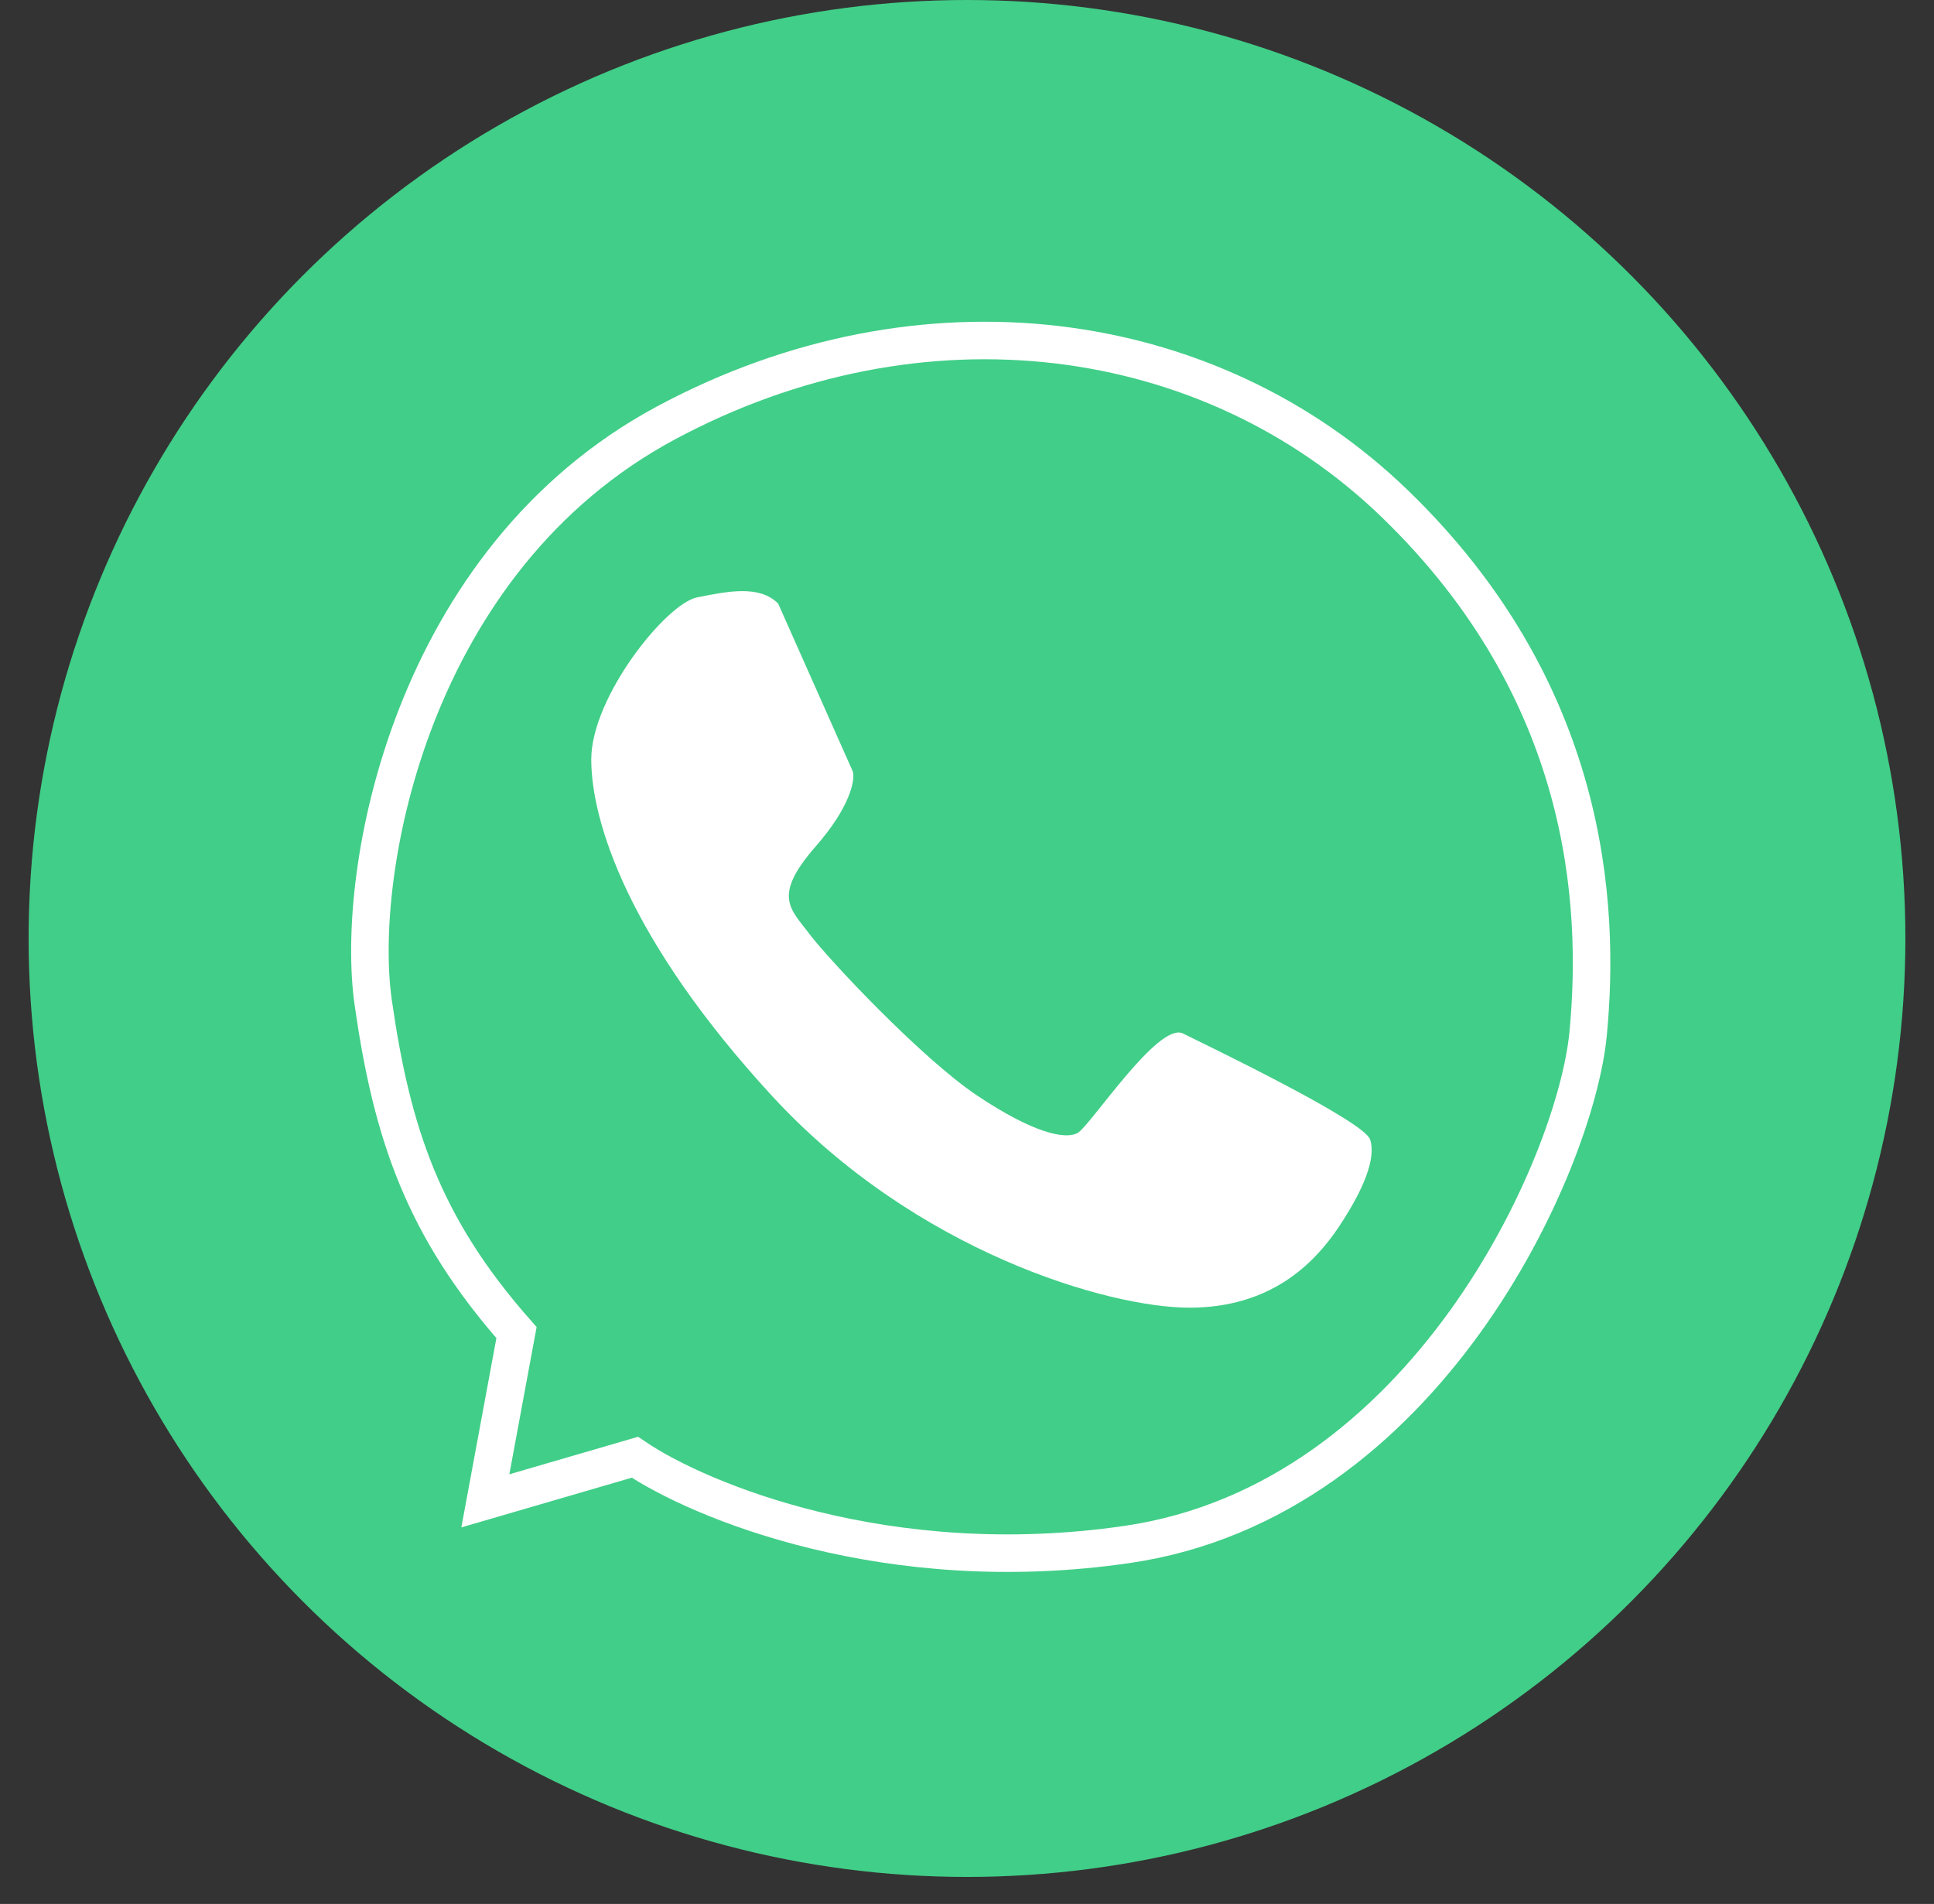 <svg width="64" height="63" viewBox="0 0 64 63" fill="none" xmlns="http://www.w3.org/2000/svg">
<rect x="0" y="0" width="64" height="63" fill="#333333" stroke="none"/>
<circle cx="32" cy="31.053" r="31.053" fill="#41CE88"/>
<path d="M16.061 49.662L17.092 44.095C13.999 40.59 12.968 37.497 12.35 33.168C11.731 28.838 13.587 18.529 22.04 13.993C30.494 9.457 40.029 10.737 46.163 16.673C52.555 22.858 52.968 29.869 52.555 34.199C52.143 38.528 47.194 49.662 37.298 51.105C29.38 52.26 23.14 49.662 21.009 48.219L16.061 49.662Z" stroke="white" stroke-width="1.242"/>
<path d="M28.226 25.539L25.751 19.972C25.133 19.353 24.102 19.56 23.071 19.766C22.04 19.972 19.566 23.065 19.566 25.127C19.566 27.188 20.803 31.106 25.545 36.26C30.287 41.415 36.679 43.27 39.359 43.27C42.04 43.27 43.483 41.827 44.308 40.59C45.132 39.353 45.545 38.322 45.339 37.704C45.132 37.085 39.978 34.611 39.153 34.199C38.328 33.786 36.06 37.291 35.648 37.497C35.236 37.704 34.205 37.497 32.349 36.26C30.494 35.023 27.401 31.724 26.782 30.9C26.164 30.075 25.545 29.663 26.988 28.013C28.143 26.694 28.294 25.814 28.226 25.539Z" fill="white"/>
</svg>

